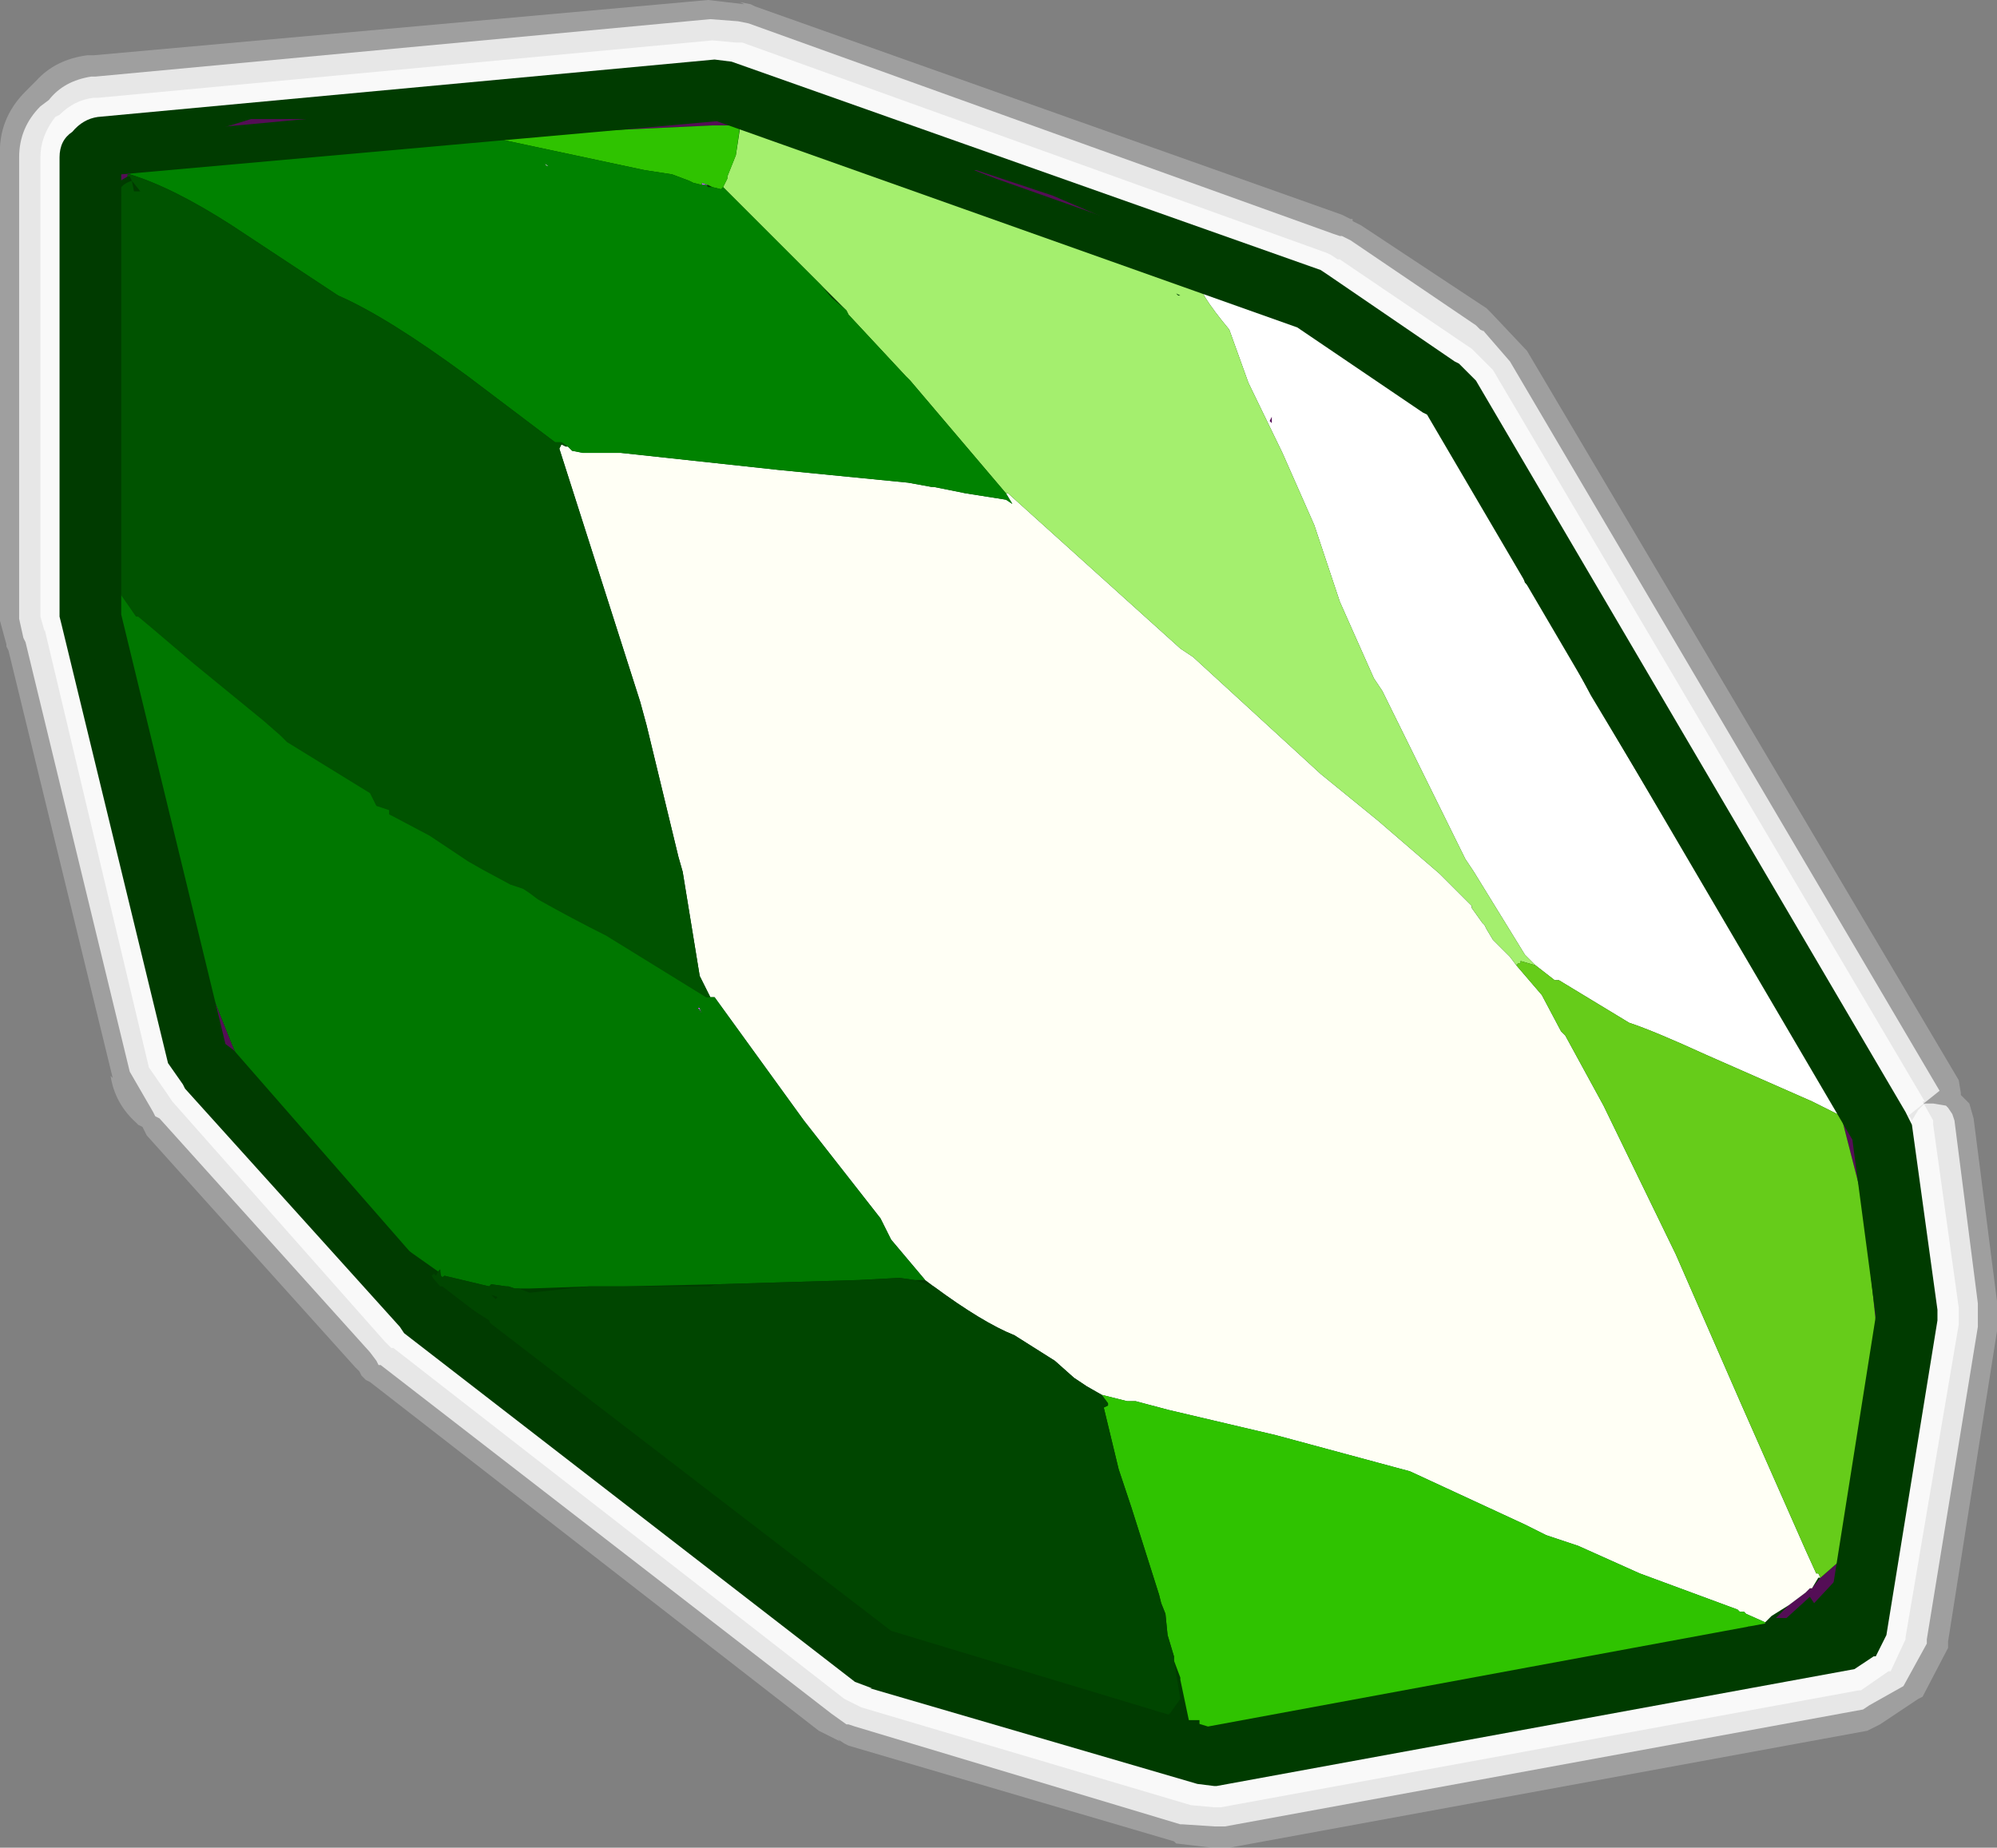 <?xml version="1.0" encoding="UTF-8" standalone="no"?>
<svg xmlns:ffdec="https://www.free-decompiler.com/flash" xmlns:xlink="http://www.w3.org/1999/xlink" ffdec:objectType="frame" height="43.45px" width="46.95px" xmlns="http://www.w3.org/2000/svg">
  <rect width="100%" height="100%" fill="#808080" stroke="none"/>
  <g transform="matrix(1.0, 0.0, 0.0, 1.0, 0.0, 0.0)">
    <use ffdec:characterId="478" height="43.45" transform="matrix(1.0, 0.0, 0.0, 1.0, 0.0, 0.0)" width="46.95" xlink:href="#shape0"/>
  </g>
  <defs>
    <g id="shape0" transform="matrix(1.0, 0.0, 0.0, 1.0, 0.0, 0.0)">
      <path d="M46.95 31.2 L46.95 31.3 45.8 38.6 45.8 38.65 45.8 38.75 45.2 39.9 45.1 39.95 44.2 40.55 43.9 40.7 28.9 43.45 28.8 43.45 28.6 43.45 28.5 43.45 27.65 43.35 27.6 43.3 19.95 41.05 19.85 41.0 19.7 40.9 19.75 40.95 19.25 40.7 8.7 32.5 8.6 32.45 8.5 32.35 8.45 32.25 8.35 32.15 3.45 26.7 3.35 26.5 3.25 26.45 3.2 26.4 Q2.7 25.95 2.6 25.3 L2.65 25.35 0.2 15.3 0.15 15.2 0.15 15.15 0.0 14.6 0.0 3.7 Q-0.05 2.8 0.6 2.15 L0.85 1.9 Q1.3 1.4 2.05 1.3 L2.15 1.3 2.2 1.3 16.65 0.0 17.5 0.1 17.4 0.05 17.65 0.1 17.75 0.15 31.55 5.05 31.75 5.15 31.8 5.15 31.8 5.2 32.0 5.3 34.95 7.25 35.05 7.35 35.9 8.25 46.05 25.4 46.1 25.7 46.1 25.75 46.25 25.9 46.3 25.95 46.4 26.3 46.95 30.6 46.95 31.2" fill="#ffffff" fill-opacity="0.247" fill-rule="evenodd" stroke="none"/>
      <path d="M45.95 26.35 L46.5 30.65 46.5 31.2 45.3 38.55 45.3 38.65 44.75 39.65 43.95 40.1 43.8 40.2 28.8 42.95 28.75 42.95 28.55 42.95 27.8 42.9 27.75 42.9 20.1 40.6 19.95 40.55 19.9 40.55 19.55 40.3 8.95 32.1 8.9 32.1 8.85 32.0 8.7 31.8 3.75 26.3 3.65 26.25 3.6 26.15 3.05 25.2 0.6 15.1 0.55 15.0 0.45 14.55 0.45 3.7 Q0.45 3.0 0.95 2.5 L1.15 2.35 Q1.5 1.9 2.15 1.8 L2.25 1.8 16.7 0.45 17.35 0.5 17.6 0.55 31.35 5.5 31.5 5.55 31.55 5.55 31.65 5.6 31.75 5.65 34.7 7.65 34.75 7.7 34.8 7.75 34.9 7.8 34.85 7.75 35.5 8.5 45.6 25.65 44.85 26.25 44.9 26.25 44.95 26.35 45.1 26.1 45.25 25.95 45.45 25.95 45.75 26.0 45.8 26.05 45.9 26.2 45.95 26.35" fill="#ffffff" fill-opacity="0.749" fill-rule="evenodd" stroke="none"/>
      <path d="M45.2 25.9 L45.45 26.35 45.45 26.45 46.05 30.75 46.05 31.15 44.8 38.5 44.8 38.55 44.45 39.3 44.4 39.3 43.75 39.75 43.7 39.75 28.7 42.5 28.6 42.5 28.55 42.5 28.0 42.45 20.25 40.15 20.15 40.1 19.85 39.95 9.25 31.7 9.2 31.7 9.05 31.55 4.05 25.9 3.95 25.75 3.5 25.1 1.05 14.8 1.05 14.85 0.95 14.5 0.95 3.7 Q0.95 3.2 1.3 2.75 L1.4 2.7 Q1.75 2.35 2.2 2.3 L2.3 2.3 16.75 0.95 17.3 1.0 17.45 1.0 31.2 5.95 31.3 6.0 31.45 6.1 31.5 6.1 34.45 8.1 34.6 8.2 35.1 8.7 45.25 25.9 45.2 25.9" fill="#ffffff" fill-opacity="0.749" fill-rule="evenodd" stroke="none"/>
      <path d="M44.1 38.95 L44.05 38.95 43.6 39.25 28.6 42.0 28.55 42.0 28.15 41.95 20.45 39.7 20.5 39.7 20.1 39.55 9.5 31.35 9.4 31.2 4.35 25.6 4.3 25.5 3.95 25.0 1.45 14.7 1.4 14.5 1.4 3.7 Q1.4 3.3 1.7 3.1 1.95 2.8 2.3 2.75 L16.8 1.4 17.2 1.45 31.05 6.35 31.2 6.45 34.2 8.5 34.3 8.55 34.7 8.95 44.8 26.15 44.95 26.45 45.55 30.8 45.55 31.05 44.35 38.45 44.1 38.95" fill="#003b00" fill-rule="evenodd" stroke="none"/>
      <path d="M16.6 4.35 L16.5 4.35 16.5 4.3 16.65 4.35 16.6 4.35" fill="#b86def" fill-rule="evenodd" stroke="none"/>
      <path d="M16.45 23.7 L16.5 23.85 16.45 23.75 16.4 23.7 16.45 23.7" fill="#c256e7" fill-rule="evenodd" stroke="none"/>
      <path d="M12.8 3.85 L12.9 3.9 12.85 3.9 12.8 3.85" fill="#f1edfc" fill-rule="evenodd" stroke="none"/>
      <path d="M43.3 26.3 L43.35 26.25 43.2 25.95 43.2 25.9 43.15 25.8 42.9 25.0 42.9 24.95 43.25 25.1 43.85 26.7 43.85 26.75 44.35 26.7 44.75 31.8 44.4 33.2 Q44.35 34.8 43.75 37.45 L43.45 37.45 43.45 36.85 43.45 36.8 43.45 36.75 43.5 36.5 43.7 35.4 43.9 34.2 44.0 33.3 44.15 31.55 43.8 28.25 43.3 26.3 M29.0 6.7 L28.2 6.4 28.15 6.5 28.1 6.35 28.05 6.3 27.7 6.2 26.5 5.85 26.4 5.8 25.5 5.3 Q23.85 4.75 23.7 4.45 L23.75 4.45 24.05 4.5 23.35 4.2 23.4 4.2 22.9 4.0 22.95 4.0 24.75 4.6 26.15 5.2 30.65 6.95 30.85 7.15 30.45 7.05 30.45 7.15 29.8 6.9 29.15 6.75 29.0 6.7 M42.8 37.1 L43.2 36.75 43.3 36.85 43.35 36.9 43.35 36.95 42.65 37.7 42.55 37.55 42.0 38.05 41.75 38.05 42.05 37.75 42.45 37.45 42.55 37.35 42.6 37.35 42.8 37.1 M5.6 24.9 L5.9 25.7 6.45 26.85 6.4 26.95 Q5.35 25.45 4.15 22.3 L4.2 22.25 4.95 23.2 4.95 23.3 5.45 24.55 5.6 24.9 M3.0 16.5 L3.1 17.05 3.25 17.45 3.25 17.9 3.35 18.35 Q3.1 18.15 2.95 17.45 L2.7 16.25 2.5 15.2 2.3 13.5 2.35 13.35 2.6 14.2 2.7 14.4 2.75 14.65 2.75 14.85 2.8 15.75 2.85 16.05 3.0 16.5 M3.0 4.15 L2.5 4.45 Q2.35 4.55 2.35 4.3 2.35 4.1 2.7 3.75 3.05 3.4 3.3 3.4 L3.4 3.45 3.45 3.6 3.05 4.1 3.0 4.1 3.0 4.15 M6.45 3.45 L4.4 3.45 4.4 3.4 4.2 3.4 3.35 3.25 4.5 3.2 5.25 3.05 5.25 3.0 5.9 2.8 9.5 2.8 9.85 2.65 9.9 2.6 10.05 2.6 10.2 2.55 14.25 2.45 17.75 2.35 17.85 2.55 18.15 2.6 18.15 2.75 17.4 2.8 17.65 2.9 17.4 2.95 16.75 2.95 11.4 3.2 11.3 3.2 11.2 3.2 11.15 3.25 10.65 3.25 10.35 3.25 10.2 3.25 9.75 3.25 8.15 3.35 7.0 3.45 6.45 3.45" fill="#540e56" fill-rule="evenodd" stroke="none"/>
      <path d="M43.3 36.85 L43.45 36.8 43.45 36.85 43.35 36.95 43.35 36.9 43.3 36.85" fill="#dfd6f8" fill-rule="evenodd" stroke="none"/>
      <path d="M35.65 22.7 L36.25 23.4 36.7 24.25 36.8 24.35 37.7 26.0 39.4 29.5 40.95 33.05 42.45 36.45 42.7 37.0 42.75 37.0 42.8 37.1 42.75 37.1 42.6 37.35 42.55 37.35 42.45 37.45 42.05 37.75 41.65 38.0 41.5 38.15 41.05 37.95 41.0 37.9 40.9 37.9 40.85 37.85 38.55 37.0 37.1 36.35 36.35 36.1 35.85 35.85 33.15 34.6 30.0 33.75 27.45 33.15 26.7 32.95 26.5 32.95 25.9 32.8 25.55 32.6 25.25 32.4 24.8 32.0 23.85 31.4 Q23.1 31.1 21.95 30.25 L21.75 30.1 20.95 29.15 20.7 28.65 18.9 26.35 16.8 23.45 16.7 23.45 16.45 22.95 16.05 20.5 15.95 20.15 15.2 17.05 15.05 16.5 13.15 10.55 13.2 10.45 13.3 10.5 13.35 10.5 13.45 10.6 13.7 10.65 14.6 10.65 18.3 11.05 21.35 11.35 21.9 11.45 21.95 11.45 22.7 11.6 23.65 11.75 23.8 11.85 23.65 11.6 23.7 11.6 27.75 15.25 28.05 15.45 31.05 18.2 32.4 19.3 33.85 20.55 33.9 20.6 34.6 21.3 34.6 21.35 34.85 21.7 34.9 21.75 34.95 21.85 35.1 22.1 35.5 22.5 35.65 22.7" fill="#fffff5" fill-rule="evenodd" stroke="none"/>
      <path d="M43.3 26.3 L43.25 26.3 43.25 26.25 43.2 26.2 42.6 25.9 40.1 24.8 Q38.9 24.25 38.3 24.05 L36.65 23.05 36.55 23.05 36.1 22.7 35.85 22.45 34.65 20.5 34.45 20.2 32.5 16.25 32.3 15.95 31.5 14.15 30.9 12.35 30.15 10.65 29.35 9.0 28.9 7.75 Q28.15 6.85 28.15 6.55 L28.15 6.5 28.2 6.4 29.0 6.7 29.05 6.75 30.9 7.45 30.9 7.5 31.7 8.05 32.8 8.95 33.75 9.8 34.7 11.05 34.95 11.65 35.1 11.95 35.65 13.05 35.85 13.7 36.15 14.0 37.4 16.35 40.7 21.85 43.0 25.7 43.0 25.75 43.05 25.75 43.15 25.9 43.2 25.9 43.2 25.95 43.35 26.25 43.3 26.3" fill="#ffffff" fill-rule="evenodd" stroke="none"/>
      <path d="M28.15 6.5 L28.15 6.55 Q28.15 6.85 28.9 7.75 L29.35 9.0 30.15 10.65 30.9 12.35 31.5 14.15 32.3 15.95 32.5 16.25 34.45 20.2 34.65 20.5 35.85 22.45 36.1 22.7 35.75 22.6 35.75 22.65 35.7 22.65 35.65 22.7 35.5 22.5 35.1 22.1 34.95 21.85 34.9 21.75 34.85 21.7 34.6 21.35 34.6 21.3 33.9 20.6 33.85 20.55 32.4 19.3 31.05 18.2 28.05 15.45 27.75 15.25 23.7 11.6 23.65 11.6 21.4 8.95 21.3 8.85 19.95 7.4 19.9 7.3 19.45 6.85 19.3 6.7 17.1 4.5 17.0 4.4 17.1 4.2 17.1 4.15 17.3 3.65 17.4 3.0 Q18.35 2.9 21.25 4.0 L24.8 5.1 26.4 5.8 26.5 5.85 27.7 6.2 28.05 6.3 28.1 6.35 28.15 6.5 M27.65 6.9 L27.7 6.95 27.75 6.95 27.65 6.9" fill="#a4ef6e" fill-rule="evenodd" stroke="none"/>
      <path d="M36.1 22.7 L36.55 23.05 36.65 23.05 38.3 24.05 Q38.9 24.25 40.1 24.8 L42.6 25.9 43.2 26.2 43.25 26.25 43.25 26.3 43.3 26.3 43.8 28.25 44.15 31.55 44.0 33.3 43.85 33.4 43.65 35.45 43.45 36.4 43.5 36.5 43.45 36.75 43.45 36.8 43.3 36.85 43.2 36.75 42.8 37.1 42.75 37.0 42.7 37.0 42.45 36.45 40.95 33.05 39.4 29.5 37.7 26.0 36.8 24.35 36.7 24.25 36.25 23.4 35.65 22.7 35.7 22.65 35.75 22.65 35.75 22.6 36.1 22.7" fill="#66cc1a" fill-rule="evenodd" stroke="none"/>
      <path d="M41.5 38.15 L41.5 38.25 41.1 38.25 40.05 38.8 35.9 39.4 35.85 39.45 34.45 39.8 29.6 40.75 28.4 40.75 28.2 40.65 28.2 40.45 27.95 40.45 27.75 39.5 27.75 39.45 27.6 39.05 27.6 38.95 27.45 38.45 27.4 37.95 27.3 37.7 27.25 37.5 26.6 35.45 26.3 34.55 25.95 33.1 26.05 33.05 26.05 33.0 25.9 32.8 26.5 32.95 26.7 32.95 27.45 33.15 30.0 33.75 33.15 34.6 35.85 35.85 36.35 36.1 37.1 36.35 38.55 37.0 40.85 37.85 40.9 37.9 41.0 37.9 41.05 37.95 41.5 38.15 M17.4 2.95 L17.3 3.65 17.1 4.15 17.1 4.2 17.0 4.4 16.95 4.45 16.75 4.4 16.65 4.35 16.5 4.3 16.5 4.35 16.3 4.3 16.2 4.25 15.8 4.1 15.15 4.0 11.4 3.2 16.75 2.95 17.4 2.95" fill="#2fc300" fill-rule="evenodd" stroke="none"/>
      <path d="M3.45 3.6 L3.5 3.55 6.35 3.55 6.45 3.45 7.0 3.45 8.15 3.35 9.65 3.35 9.75 3.25 10.2 3.25 10.35 3.25 10.65 3.25 11.2 3.3 11.3 3.2 11.4 3.2 15.15 4.0 15.8 4.1 16.2 4.25 16.3 4.3 16.5 4.35 16.6 4.35 16.65 4.4 16.75 4.4 16.95 4.45 17.0 4.4 17.1 4.5 19.3 6.7 19.55 7.0 19.9 7.3 19.95 7.4 21.3 8.85 21.4 8.95 23.65 11.6 23.8 11.85 23.65 11.75 22.7 11.6 21.95 11.45 21.9 11.45 21.35 11.35 18.3 11.05 14.6 10.65 13.7 10.65 13.45 10.6 13.35 10.5 13.2 10.4 13.05 10.4 11.0 8.85 Q9.1 7.45 7.95 6.95 L5.45 5.3 Q4.05 4.4 3.05 4.1 L3.45 3.6 M12.8 3.85 L12.85 3.9 12.9 3.9 12.8 3.85" fill="#008200" fill-rule="evenodd" stroke="none"/>
      <path d="M2.75 13.85 L2.7 13.75 2.75 13.75 2.7 13.55 2.65 8.65 2.75 8.55 2.7 7.75 2.7 7.5 2.65 5.4 2.7 4.8 2.85 4.6 2.8 4.55 Q2.8 4.35 3.1 4.25 L3.05 4.15 3.0 4.15 3.0 4.1 3.05 4.1 Q4.05 4.4 5.45 5.3 L7.95 6.95 Q9.1 7.45 11.0 8.85 L13.05 10.4 13.2 10.4 13.35 10.5 13.3 10.5 13.2 10.45 13.15 10.55 15.05 16.5 15.2 17.05 15.95 20.15 16.05 20.5 16.45 22.95 16.7 23.45 16.6 23.45 14.25 22.0 Q13.45 21.6 12.65 21.15 L12.45 21.0 12.3 20.9 12.0 20.8 11.35 20.45 11.0 20.25 10.1 19.65 9.25 19.2 9.15 19.15 9.15 19.05 8.85 18.95 8.7 18.65 6.75 17.45 6.6 17.3 6.2 16.95 4.55 15.6 3.55 14.75 3.25 14.5 3.2 14.5 2.75 13.85 M3.15 4.5 L3.3 4.5 3.1 4.25 3.15 4.5" fill="#005300" fill-rule="evenodd" stroke="none"/>
      <path d="M10.3 29.9 L9.45 29.3 8.3 28.0 7.65 27.4 7.6 27.35 7.25 27.05 6.6 26.2 6.45 25.85 5.8 25.1 5.6 24.9 5.45 24.55 4.95 23.3 4.95 23.2 Q4.6 22.55 4.4 21.65 L4.0 19.75 3.0 16.5 2.85 16.05 2.8 15.75 2.75 14.85 2.75 14.65 2.7 14.4 2.65 14.0 2.7 13.85 2.75 13.85 3.2 14.5 3.25 14.5 3.55 14.75 4.55 15.6 6.2 16.95 6.6 17.3 6.75 17.45 8.7 18.65 8.85 18.95 9.15 19.05 9.15 19.15 9.25 19.2 10.1 19.65 11.0 20.25 11.35 20.45 12.0 20.8 12.3 20.9 12.45 21.0 12.65 21.15 Q13.45 21.6 14.25 22.0 L16.6 23.45 16.7 23.45 16.8 23.45 18.9 26.35 20.7 28.65 20.95 29.15 21.75 30.1 21.5 30.1 21.15 30.05 20.2 30.1 16.85 30.2 14.65 30.25 13.85 30.25 12.45 30.3 12.2 30.3 12.1 30.3 11.95 30.25 11.9 30.25 11.55 30.2 11.5 30.25 10.45 30.0 Q10.35 30.1 10.35 29.85 L10.3 29.9 M16.45 23.7 L16.4 23.7 16.45 23.75 16.5 23.85 16.45 23.7" fill="#007700" fill-rule="evenodd" stroke="none"/>
      <path d="M27.6 39.05 L27.75 39.95 27.5 40.3 27.35 40.4 22.65 39.3 Q21.65 39.0 20.75 38.4 L19.2 37.2 16.85 35.3 16.35 34.9 15.95 34.6 14.2 33.4 12.65 32.0 Q11.65 31.6 11.5 31.05 L10.8 30.6 10.2 30.15 10.2 30.1 10.15 30.0 10.2 29.95 10.25 30.0 10.3 29.9 10.35 29.85 Q10.35 30.1 10.45 30.0 L11.5 30.25 11.55 30.2 11.9 30.25 11.95 30.25 12.1 30.3 12.2 30.3 12.45 30.4 13.85 30.25 14.65 30.25 16.7 30.25 16.85 30.2 20.2 30.1 21.15 30.05 21.5 30.1 21.95 30.25 Q23.1 31.1 23.85 31.4 L24.8 32.0 25.25 32.4 25.55 32.6 25.9 32.8 26.05 33.0 26.05 33.05 25.95 33.1 26.3 34.55 26.6 35.45 27.25 37.5 27.3 37.7 27.4 37.95 27.45 38.45 27.6 38.95 27.6 39.05 M11.7 30.5 L11.55 30.45 11.65 30.55 11.7 30.5" fill="#004600" fill-rule="evenodd" stroke="none"/>
      <path d="M29.9 9.8 L29.9 9.95 29.85 9.9 29.9 9.8" fill="#540e56" fill-rule="evenodd" stroke="none"/>
      <path d="M44.1 30.95 L43.55 26.8 33.55 9.75 33.45 9.7 30.5 7.7 16.85 2.85 2.85 4.1 2.85 14.45 5.3 24.55 5.5 24.7 10.35 30.25 10.4 30.25 20.95 38.35 28.4 40.6 43.0 37.9 44.1 30.95 M44.45 26.4 L44.5 26.55 45.05 30.9 45.05 31.0 43.9 38.4 43.75 38.6 43.5 38.75 28.5 41.5 28.25 41.5 20.6 39.25 20.45 39.2 9.8 31.0 9.75 30.95 4.8 25.3 4.65 25.15 4.6 25.15 4.4 24.9 2.0 14.55 1.95 14.45 1.95 3.7 2.05 3.4 Q2.15 3.25 2.35 3.25 L16.85 1.9 17.05 1.95 30.9 6.85 31.0 6.9 33.95 8.9 34.05 9.0 34.3 9.2 44.45 26.4" fill="#003b00" fill-rule="evenodd" stroke="none"/>
    </g>
  </defs>
</svg>

